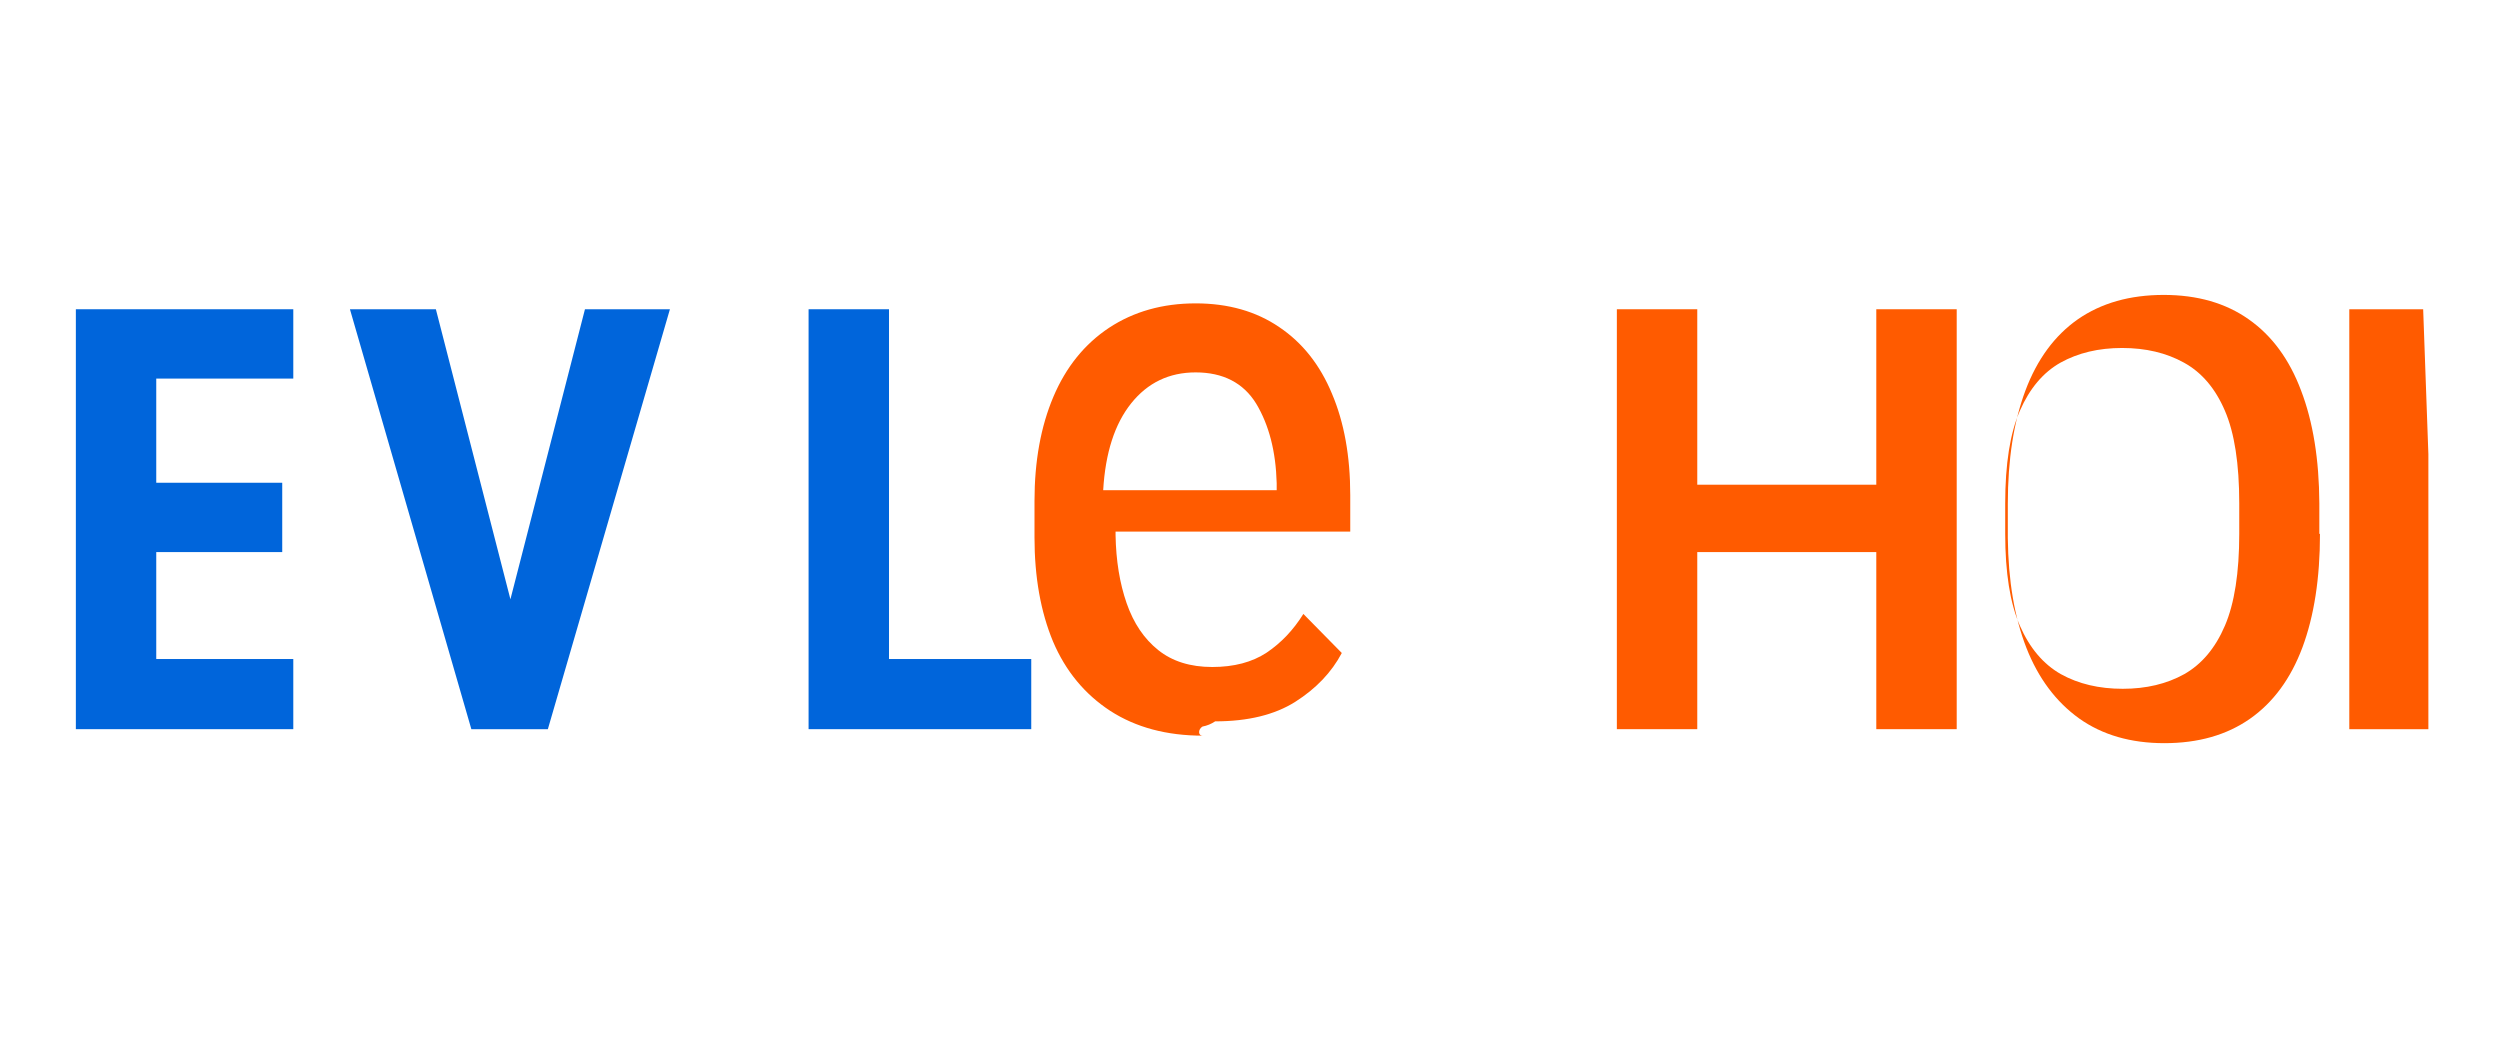 <?xml version="1.0" encoding="UTF-8"?>
<svg width="120" height="50" viewBox="0 0 120 50" fill="none" xmlns="http://www.w3.org/2000/svg">
  <path d="M14.078 35H3.641V14.844H14.078V18.172H7.5V23.172H13.547V26.5H7.5V31.633H14.078V35Z" fill="#0065DB"/>
  <path d="M26.297 35H22.625L16.797 14.844H20.922L24.5 28.766L28.078 14.844H32.156L26.297 35Z" fill="#0065DB"/>
  <path d="M49.5 31.633V35H38.812V14.844H42.672V31.633H49.5Z" fill="#0065DB"/>
  <path d="M57.734 35.312C56.005 35.312 54.526 34.917 53.297 34.125C52.068 33.323 51.151 32.214 50.547 30.797C49.953 29.37 49.656 27.703 49.656 25.797V24.047C49.656 22.141 49.958 20.474 50.562 19.047C51.167 17.62 52.057 16.516 53.234 15.734C54.422 14.953 55.807 14.562 57.391 14.562C58.953 14.562 60.292 14.943 61.406 15.703C62.521 16.453 63.365 17.521 63.938 18.906C64.521 20.281 64.812 21.901 64.812 23.766V25.516H53.547V25.688C53.568 26.906 53.745 27.995 54.078 28.953C54.411 29.912 54.917 30.662 55.594 31.203C56.271 31.745 57.135 32.016 58.188 32.016C59.229 32.016 60.099 31.787 60.797 31.328C61.495 30.859 62.083 30.24 62.562 29.469L64.406 31.344C63.917 32.271 63.172 33.052 62.172 33.688C61.182 34.312 59.901 34.625 58.328 34.625C58.141 34.75 57.938 34.833 57.719 34.875C57.51 35 57.49 35.312 57.734 35.312ZM57.391 17.875C56.12 17.875 55.089 18.37 54.297 19.359C53.505 20.349 53.057 21.74 52.953 23.531H61.281V23.188C61.24 21.667 60.911 20.396 60.297 19.375C59.682 18.375 58.703 17.875 57.391 17.875Z" fill="#FF5B00"/>
  <path d="M81.469 35H77.609V14.844H81.469V23.266H90.062V14.844H93.922V35H90.062V26.5H81.469V35Z" fill="#FF5B00"/>
  <path d="M111.359 25.625C111.359 27.75 111.078 29.568 110.516 31.078C109.953 32.578 109.115 33.719 108 34.5C106.885 35.281 105.516 35.672 103.891 35.672C102.276 35.672 100.911 35.276 99.797 34.484C98.682 33.682 97.838 32.552 97.266 31.094C96.693 29.625 96.396 27.87 96.375 25.828V24.188C96.375 22.062 96.656 20.25 97.219 18.75C97.781 17.25 98.62 16.109 99.734 15.328C100.859 14.547 102.234 14.156 103.859 14.156C105.474 14.156 106.833 14.547 107.938 15.328C109.052 16.109 109.891 17.25 110.453 18.75C111.026 20.25 111.318 22.052 111.328 24.156V25.625H111.359ZM107.484 24.156C107.484 22.26 107.255 20.781 106.797 19.719C106.339 18.646 105.682 17.875 104.828 17.406C103.984 16.938 102.995 16.703 101.859 16.703C100.734 16.703 99.75 16.938 98.906 17.406C98.073 17.875 97.422 18.646 96.953 19.719C96.484 20.792 96.25 22.271 96.25 24.156V25.625C96.25 27.49 96.484 28.958 96.953 30.031C97.422 31.104 98.078 31.88 98.922 32.359C99.766 32.828 100.755 33.062 101.891 33.062C103.016 33.062 104 32.828 104.844 32.359C105.688 31.88 106.339 31.104 106.797 30.031C107.255 28.958 107.484 27.49 107.484 25.625V24.156Z" fill="#FF5B00"/>
  <path d="M116.562 21.797V35H112.766V14.844H116.312L116.562 21.797ZM126.406 27.422L126.578 30.078L126.797 27.422L129.453 14.844H132.734L135.375 27.422L135.578 30.125L135.781 27.422L137.859 14.844H141.656L137.766 35H133.875L131.031 21.891H131L128.141 35H124.266L120.359 14.844H124.141L126.406 27.422Z" fill="#FF5B00"/>
</svg> 